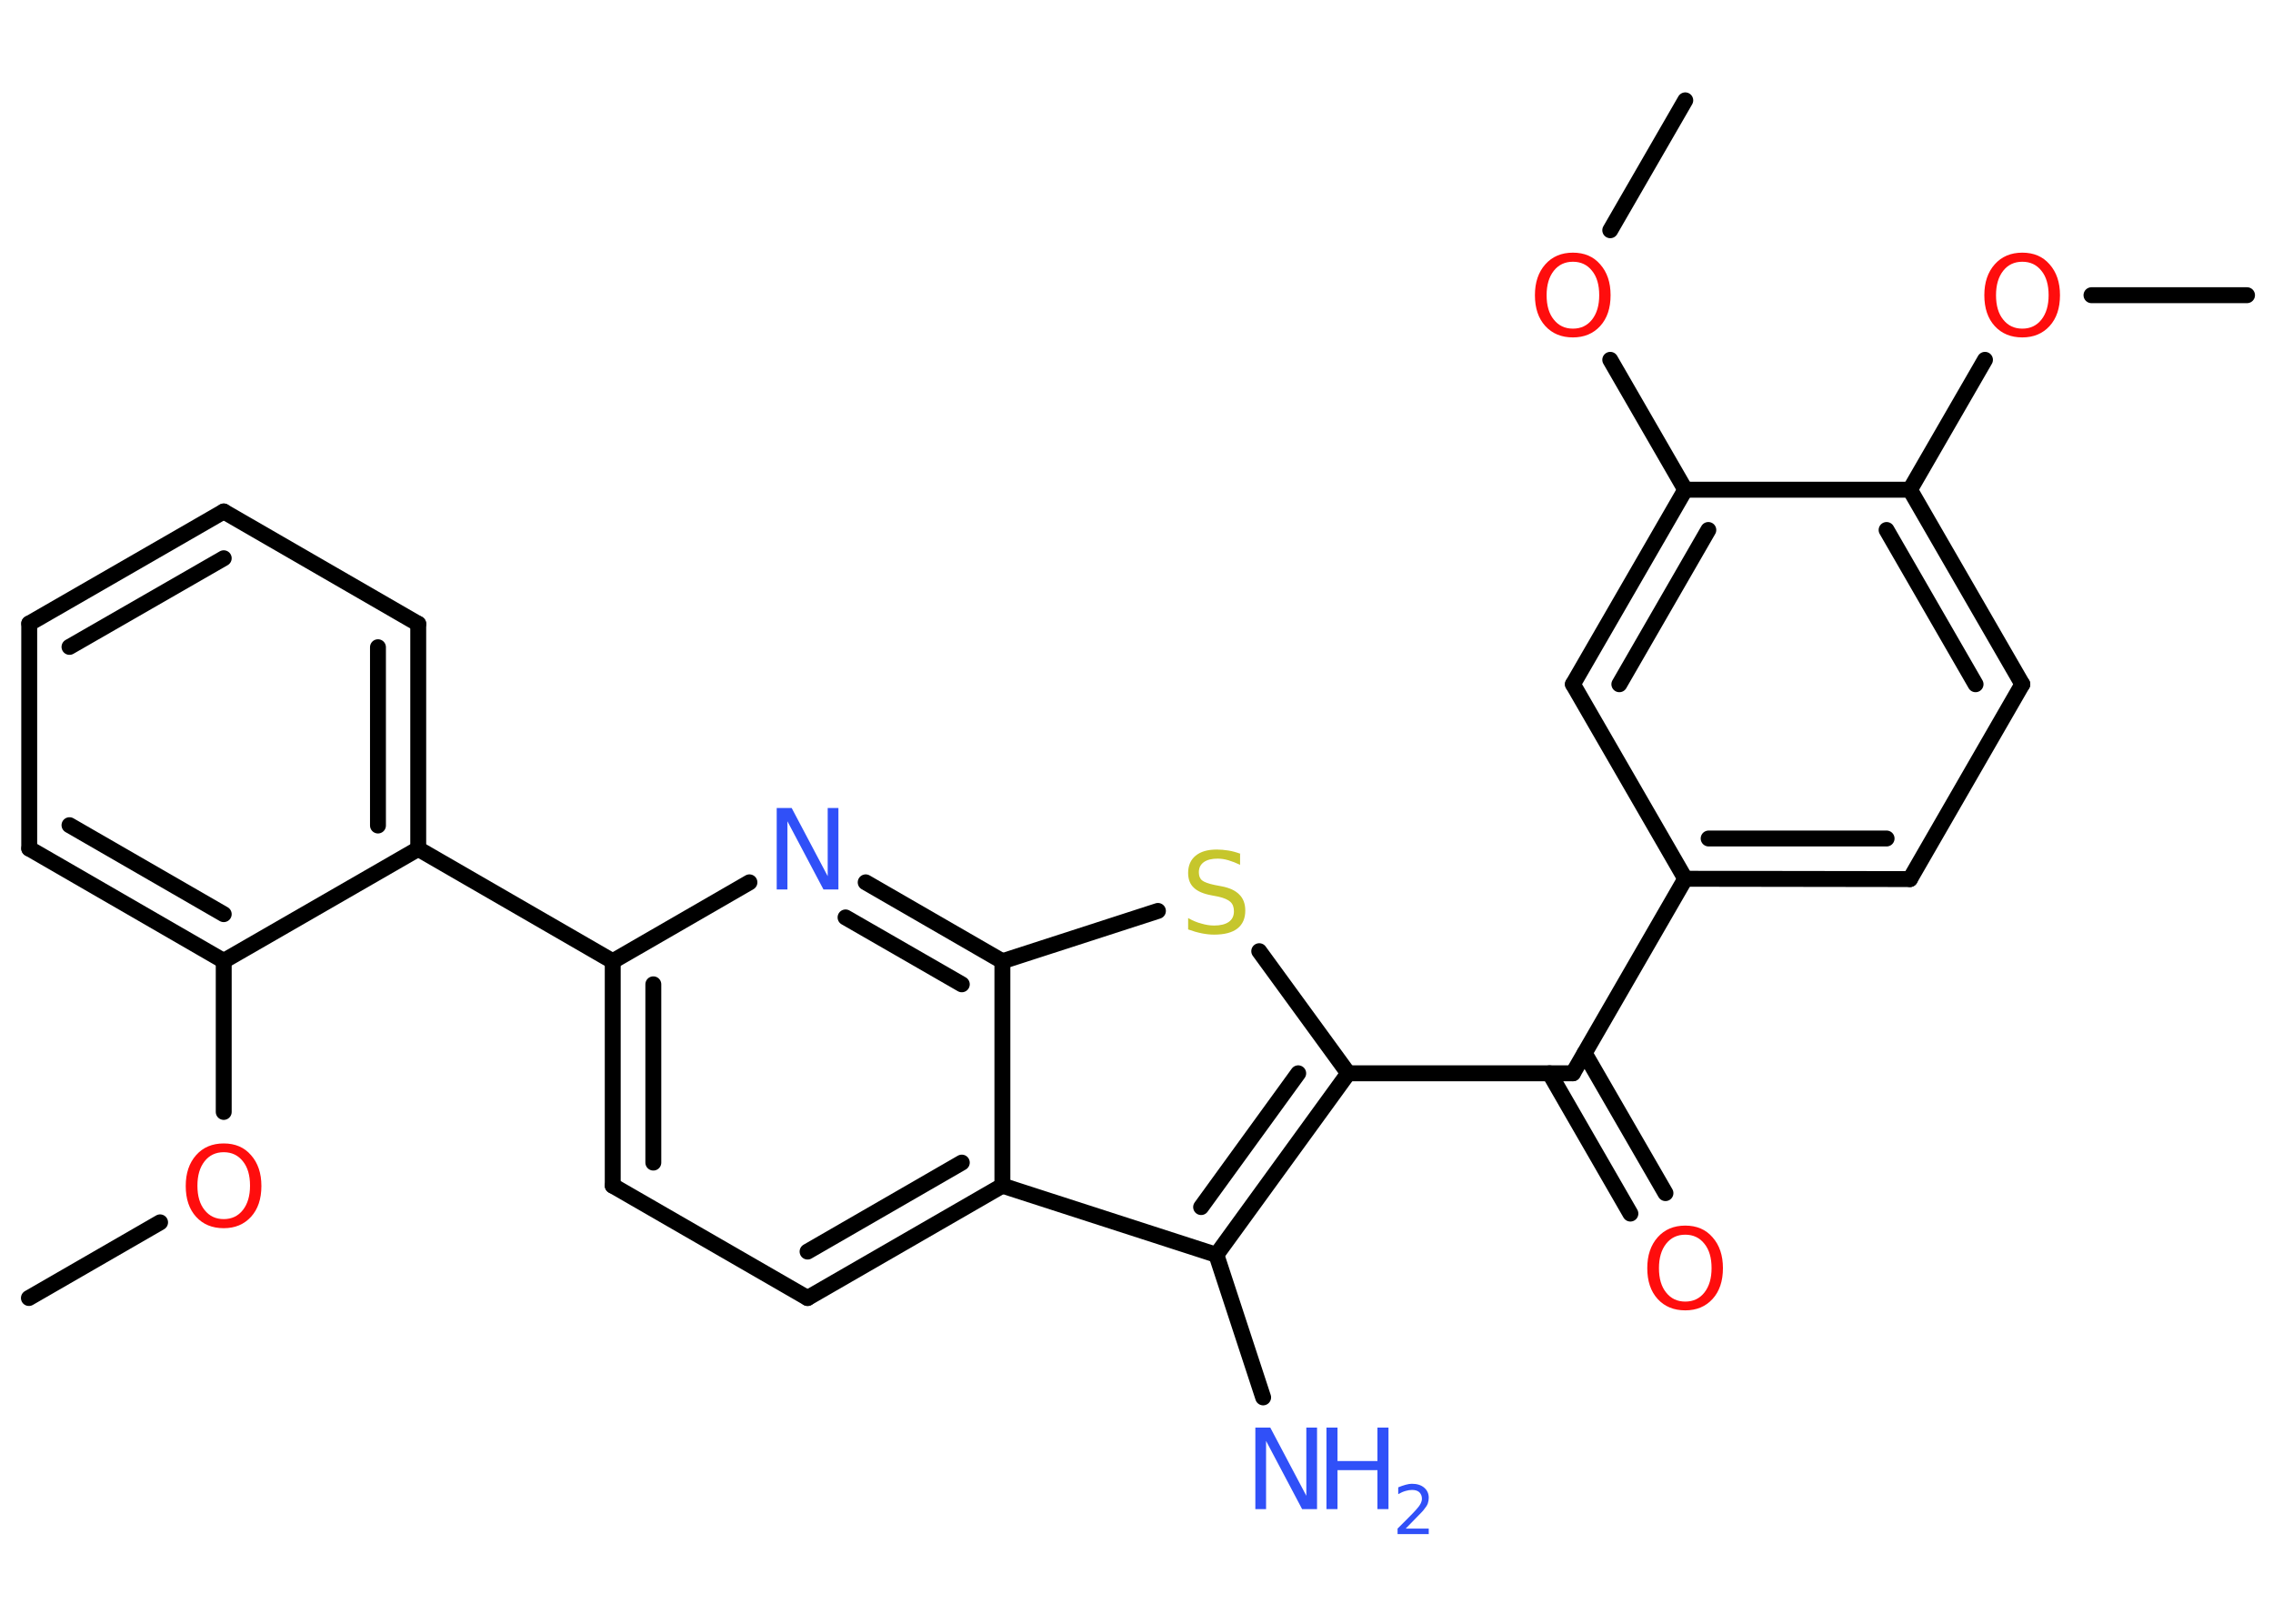 <?xml version='1.0' encoding='UTF-8'?>
<!DOCTYPE svg PUBLIC "-//W3C//DTD SVG 1.1//EN" "http://www.w3.org/Graphics/SVG/1.1/DTD/svg11.dtd">
<svg version='1.2' xmlns='http://www.w3.org/2000/svg' xmlns:xlink='http://www.w3.org/1999/xlink' width='70.0mm' height='50.0mm' viewBox='0 0 70.0 50.0'>
  <desc>Generated by the Chemistry Development Kit (http://github.com/cdk)</desc>
  <g stroke-linecap='round' stroke-linejoin='round' stroke='#000000' stroke-width='.49' fill='#FF0D0D'>
    <rect x='.0' y='.0' width='70.0' height='50.0' fill='#FFFFFF' stroke='none'/>
    <g id='mol1' class='mol'>
      <line id='mol1bnd1' class='bond' x1='69.2' y1='9.09' x2='64.41' y2='9.09'/>
      <line id='mol1bnd2' class='bond' x1='61.13' y1='11.08' x2='58.82' y2='15.08'/>
      <g id='mol1bnd3' class='bond'>
        <line x1='62.28' y1='21.07' x2='58.82' y2='15.08'/>
        <line x1='60.84' y1='21.07' x2='58.1' y2='16.32'/>
      </g>
      <line id='mol1bnd4' class='bond' x1='62.28' y1='21.07' x2='58.82' y2='27.07'/>
      <g id='mol1bnd5' class='bond'>
        <line x1='51.9' y1='27.06' x2='58.82' y2='27.07'/>
        <line x1='52.62' y1='25.82' x2='58.1' y2='25.82'/>
      </g>
      <line id='mol1bnd6' class='bond' x1='51.9' y1='27.06' x2='48.44' y2='33.05'/>
      <g id='mol1bnd7' class='bond'>
        <line x1='48.8' y1='32.43' x2='51.29' y2='36.74'/>
        <line x1='47.72' y1='33.05' x2='50.21' y2='37.37'/>
      </g>
      <line id='mol1bnd8' class='bond' x1='48.44' y1='33.05' x2='41.52' y2='33.05'/>
      <line id='mol1bnd9' class='bond' x1='41.52' y1='33.05' x2='38.78' y2='29.29'/>
      <line id='mol1bnd10' class='bond' x1='35.66' y1='28.05' x2='30.87' y2='29.6'/>
      <g id='mol1bnd11' class='bond'>
        <line x1='30.87' y1='29.6' x2='26.66' y2='27.17'/>
        <line x1='29.62' y1='30.31' x2='26.04' y2='28.25'/>
      </g>
      <line id='mol1bnd12' class='bond' x1='23.08' y1='27.17' x2='18.87' y2='29.6'/>
      <line id='mol1bnd13' class='bond' x1='18.87' y1='29.6' x2='12.88' y2='26.14'/>
      <g id='mol1bnd14' class='bond'>
        <line x1='12.88' y1='26.14' x2='12.88' y2='19.21'/>
        <line x1='11.64' y1='25.42' x2='11.64' y2='19.93'/>
      </g>
      <line id='mol1bnd15' class='bond' x1='12.88' y1='19.21' x2='6.89' y2='15.75'/>
      <g id='mol1bnd16' class='bond'>
        <line x1='6.89' y1='15.75' x2='.9' y2='19.2'/>
        <line x1='6.89' y1='17.19' x2='2.14' y2='19.92'/>
      </g>
      <line id='mol1bnd17' class='bond' x1='.9' y1='19.2' x2='.9' y2='26.13'/>
      <g id='mol1bnd18' class='bond'>
        <line x1='.9' y1='26.13' x2='6.89' y2='29.59'/>
        <line x1='2.14' y1='25.41' x2='6.89' y2='28.15'/>
      </g>
      <line id='mol1bnd19' class='bond' x1='12.88' y1='26.14' x2='6.89' y2='29.59'/>
      <line id='mol1bnd20' class='bond' x1='6.89' y1='29.59' x2='6.89' y2='34.24'/>
      <line id='mol1bnd21' class='bond' x1='4.93' y1='37.64' x2='.89' y2='39.97'/>
      <g id='mol1bnd22' class='bond'>
        <line x1='18.87' y1='29.6' x2='18.87' y2='36.51'/>
        <line x1='20.12' y1='30.31' x2='20.12' y2='35.8'/>
      </g>
      <line id='mol1bnd23' class='bond' x1='18.87' y1='36.51' x2='24.87' y2='39.97'/>
      <g id='mol1bnd24' class='bond'>
        <line x1='24.87' y1='39.97' x2='30.87' y2='36.51'/>
        <line x1='24.87' y1='38.54' x2='29.62' y2='35.8'/>
      </g>
      <line id='mol1bnd25' class='bond' x1='30.87' y1='29.6' x2='30.87' y2='36.51'/>
      <line id='mol1bnd26' class='bond' x1='30.87' y1='36.51' x2='37.46' y2='38.64'/>
      <g id='mol1bnd27' class='bond'>
        <line x1='37.46' y1='38.64' x2='41.52' y2='33.05'/>
        <line x1='36.99' y1='37.17' x2='39.98' y2='33.05'/>
      </g>
      <line id='mol1bnd28' class='bond' x1='37.46' y1='38.64' x2='38.9' y2='43.03'/>
      <line id='mol1bnd29' class='bond' x1='51.9' y1='27.06' x2='48.44' y2='21.07'/>
      <g id='mol1bnd30' class='bond'>
        <line x1='51.9' y1='15.08' x2='48.44' y2='21.07'/>
        <line x1='52.61' y1='16.32' x2='49.87' y2='21.07'/>
      </g>
      <line id='mol1bnd31' class='bond' x1='58.82' y1='15.08' x2='51.9' y2='15.08'/>
      <line id='mol1bnd32' class='bond' x1='51.9' y1='15.08' x2='49.59' y2='11.08'/>
      <line id='mol1bnd33' class='bond' x1='49.59' y1='7.09' x2='51.9' y2='3.09'/>
      <path id='mol1atm2' class='atom' d='M62.28 8.06q-.37 .0 -.59 .28q-.22 .28 -.22 .75q.0 .48 .22 .75q.22 .28 .59 .28q.37 .0 .59 -.28q.22 -.28 .22 -.75q.0 -.48 -.22 -.75q-.22 -.28 -.59 -.28zM62.28 7.78q.53 .0 .84 .36q.32 .36 .32 .95q.0 .6 -.32 .95q-.32 .35 -.84 .35q-.53 .0 -.85 -.35q-.32 -.35 -.32 -.95q.0 -.59 .32 -.95q.32 -.36 .85 -.36z' stroke='none'/>
      <path id='mol1atm8' class='atom' d='M51.9 38.02q-.37 .0 -.59 .28q-.22 .28 -.22 .75q.0 .48 .22 .75q.22 .28 .59 .28q.37 .0 .59 -.28q.22 -.28 .22 -.75q.0 -.48 -.22 -.75q-.22 -.28 -.59 -.28zM51.9 37.74q.53 .0 .84 .36q.32 .36 .32 .95q.0 .6 -.32 .95q-.32 .35 -.84 .35q-.53 .0 -.85 -.35q-.32 -.35 -.32 -.95q.0 -.59 .32 -.95q.32 -.36 .85 -.36z' stroke='none'/>
      <path id='mol1atm10' class='atom' d='M38.19 26.3v.33q-.19 -.09 -.36 -.14q-.17 -.05 -.33 -.05q-.28 .0 -.43 .11q-.15 .11 -.15 .31q.0 .17 .1 .25q.1 .08 .38 .14l.21 .04q.38 .07 .56 .26q.18 .18 .18 .49q.0 .36 -.24 .55q-.24 .19 -.72 .19q-.18 .0 -.38 -.04q-.2 -.04 -.42 -.12v-.35q.21 .12 .41 .17q.2 .06 .39 .06q.29 .0 .45 -.11q.16 -.11 .16 -.33q.0 -.19 -.11 -.29q-.11 -.1 -.37 -.16l-.21 -.04q-.38 -.07 -.55 -.24q-.17 -.16 -.17 -.45q.0 -.34 .23 -.53q.23 -.19 .65 -.19q.17 .0 .36 .03q.18 .03 .37 .1z' stroke='none' fill='#C6C62C'/>
      <path id='mol1atm12' class='atom' d='M23.92 24.88h.46l1.11 2.1v-2.1h.33v2.51h-.46l-1.11 -2.1v2.1h-.33v-2.51z' stroke='none' fill='#3050F8'/>
      <path id='mol1atm20' class='atom' d='M6.89 35.48q-.37 .0 -.59 .28q-.22 .28 -.22 .75q.0 .48 .22 .75q.22 .28 .59 .28q.37 .0 .59 -.28q.22 -.28 .22 -.75q.0 -.48 -.22 -.75q-.22 -.28 -.59 -.28zM6.89 35.21q.53 .0 .84 .36q.32 .36 .32 .95q.0 .6 -.32 .95q-.32 .35 -.84 .35q-.53 .0 -.85 -.35q-.32 -.35 -.32 -.95q.0 -.59 .32 -.95q.32 -.36 .85 -.36z' stroke='none'/>
      <g id='mol1atm26' class='atom'>
        <path d='M38.66 43.96h.46l1.11 2.1v-2.1h.33v2.51h-.46l-1.11 -2.1v2.1h-.33v-2.51z' stroke='none' fill='#3050F8'/>
        <path d='M40.85 43.96h.34v1.03h1.23v-1.03h.34v2.51h-.34v-1.2h-1.23v1.2h-.34v-2.51z' stroke='none' fill='#3050F8'/>
        <path d='M43.29 47.07h.71v.17h-.96v-.17q.12 -.12 .32 -.32q.2 -.2 .25 -.26q.1 -.11 .14 -.19q.04 -.08 .04 -.15q.0 -.12 -.08 -.2q-.08 -.07 -.22 -.07q-.1 .0 -.2 .03q-.11 .03 -.23 .1v-.21q.12 -.05 .23 -.08q.11 -.03 .19 -.03q.24 .0 .38 .12q.14 .12 .14 .31q.0 .09 -.03 .18q-.03 .08 -.13 .2q-.02 .03 -.16 .17q-.14 .14 -.38 .39z' stroke='none' fill='#3050F8'/>
      </g>
      <path id='mol1atm29' class='atom' d='M48.44 8.06q-.37 .0 -.59 .28q-.22 .28 -.22 .75q.0 .48 .22 .75q.22 .28 .59 .28q.37 .0 .59 -.28q.22 -.28 .22 -.75q.0 -.48 -.22 -.75q-.22 -.28 -.59 -.28zM48.44 7.78q.53 .0 .84 .36q.32 .36 .32 .95q.0 .6 -.32 .95q-.32 .35 -.84 .35q-.53 .0 -.85 -.35q-.32 -.35 -.32 -.95q.0 -.59 .32 -.95q.32 -.36 .85 -.36z' stroke='none'/>
    </g>
  </g>
</svg>
